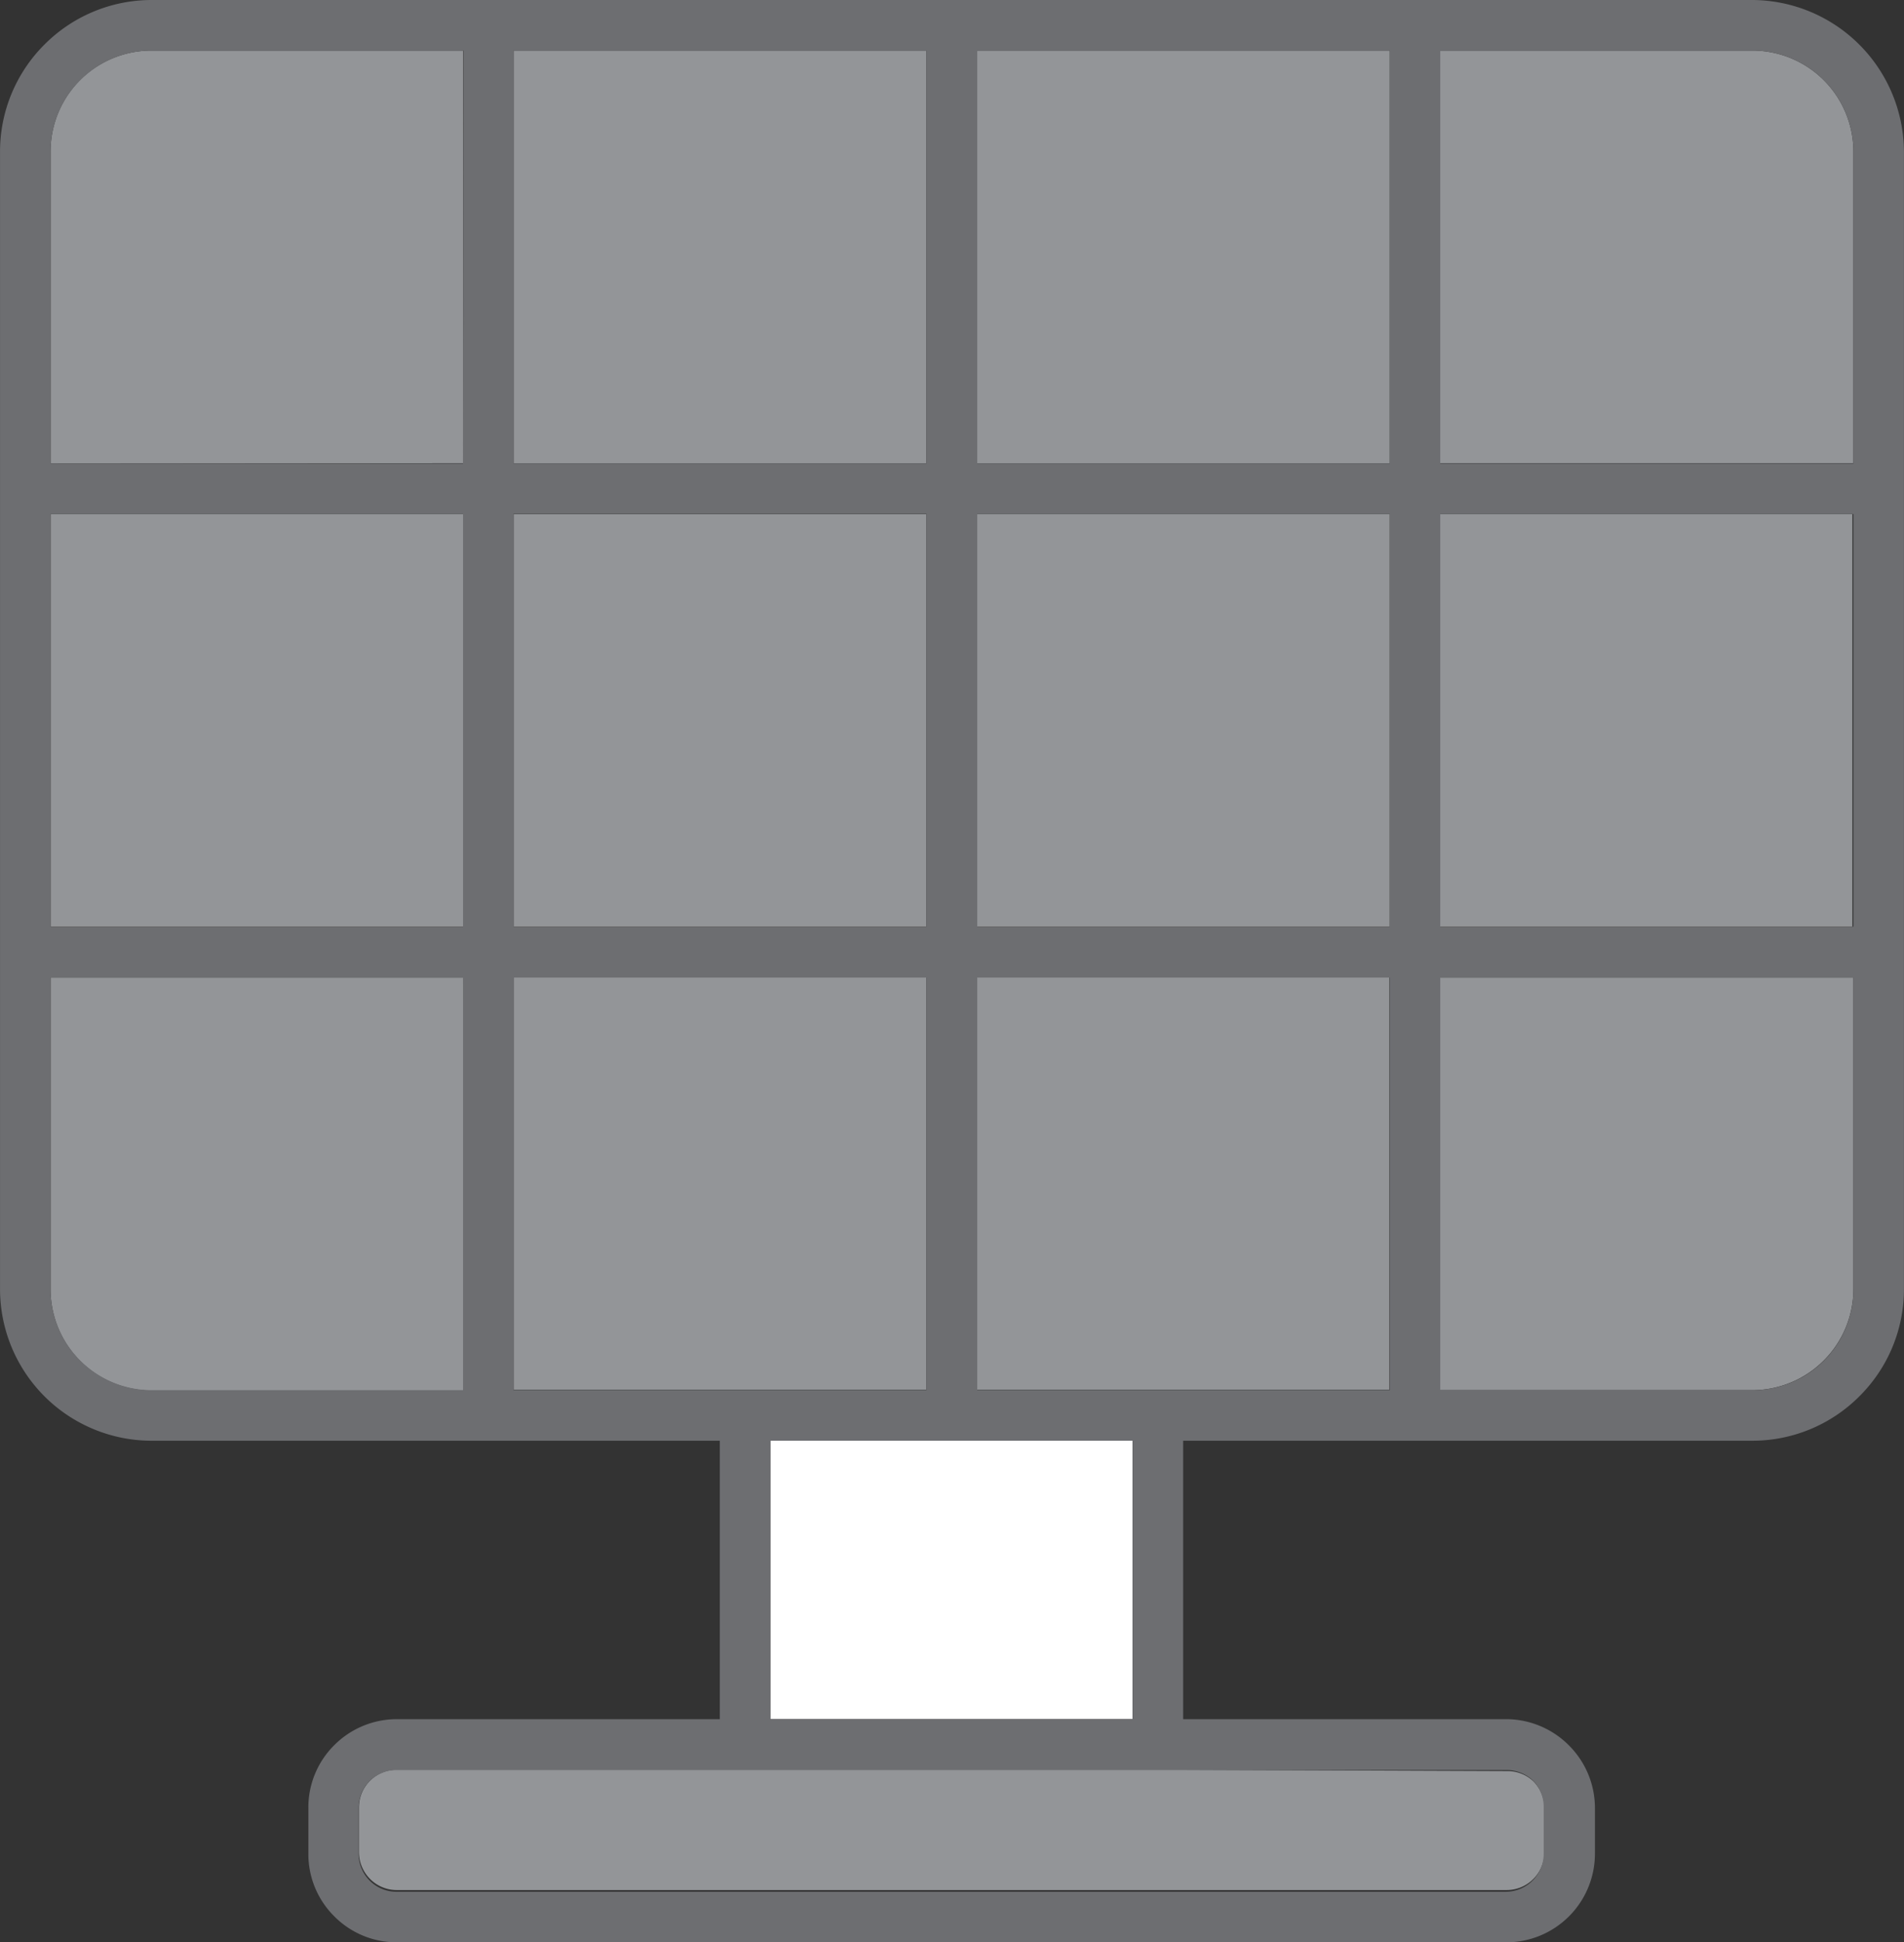 <svg xmlns="http://www.w3.org/2000/svg" viewBox="-0.001 -0 56.503 57.621"><rect x="-0.001" y="-0" width="56.503" height="57.621" fill="#333333" stroke="none"/><title>Depositphotos_103092084_239_ic</title><g data-name="Layer 2"><g data-name="Layer 1"><path fill="#fff" fill-rule="evenodd" d="M33.61 42.73H22.86V51h10.75v-8.27z"/><path d="M34.36 52.5H11.77a1.12 1.12 0 0 0-1.12 1.12v1.32a1.14 1.14 0 0 0 .33.8 1.12 1.12 0 0 0 .79.33h32.94a1.12 1.12 0 0 0 1.12-1.12v-1.32a1.13 1.13 0 0 0-.33-.79 1.12 1.12 0 0 0-.77-.3z" fill="#939598" fill-rule="evenodd"/><path d="M13.74 13.74V1.5H4.49a3 3 0 0 0-2.12.88A3 3 0 0 0 1.5 4.5v9.25z" fill="#939598" fill-rule="evenodd"/><path fill="#939598" d="M1.5 15.25h12.25v12.24H1.5z"/><path fill="#939598" d="M15.24 15.25h12.25v12.24H15.24z"/><path fill="#939598" d="M15.24 1.5h12.25v12.25H15.24z"/><path d="M13.74 29H1.5v9.25a3 3 0 0 0 3 3h9.25z" fill="#939598" fill-rule="evenodd"/><path fill="#939598" d="M28.99 1.5h12.25v12.25H28.99z"/><path fill="#939598" d="M28.99 15.25h12.25v12.24H28.99z"/><path fill="#939598" fill-rule="evenodd" d="M41.23 41.23V28.99H28.99v12.24h12.24z"/><path d="M42.73 29v12.24H52a3 3 0 0 0 2.12-.88 3 3 0 0 0 .88-2.12V29z" fill="#939598" fill-rule="evenodd"/><path fill="#939598" d="M42.73 15.25h12.24v12.24H42.73z"/><path d="M42.73 1.5v12.24H55V4.5a3 3 0 0 0-3-3z" fill="#939598" fill-rule="evenodd"/><path fill="#939598" fill-rule="evenodd" d="M22.11 41.23h5.38V28.99H15.24v12.24h6.87z"/><path d="M52 0H4.5a4.49 4.49 0 0 0-3.18 1.32A4.48 4.48 0 0 0 0 4.5v33.74a4.5 4.5 0 0 0 4.5 4.5h16.86V51h-9.59a2.62 2.62 0 0 0-1.85.77 2.6 2.6 0 0 0-.77 1.85V55a2.6 2.6 0 0 0 .77 1.85 2.6 2.6 0 0 0 1.85.77h32.94A2.63 2.63 0 0 0 47.33 55v-1.37a2.62 2.62 0 0 0-.77-1.85 2.63 2.63 0 0 0-1.85-.78h-9.6v-8.26H52a4.48 4.48 0 0 0 3.18-1.32 4.47 4.47 0 0 0 1.32-3.18V4.5A4.52 4.52 0 0 0 52 0zM13.74 41.24H4.5a3 3 0 0 1-3-3V29h12.24zm0-13.75H1.5V15.25h12.24zm0-13.74H1.5V4.5a3 3 0 0 1 .88-2.12A3 3 0 0 1 4.5 1.5h9.25zm19.87 29V51H22.86v-8.26h10.75zM15.24 1.5h12.25v12.25H15.24zm0 13.74h12.25v12.25H15.24zm0 26V29h12.25v12.24H15.24zm29.47 11.27a1.14 1.14 0 0 1 .77.3 1.11 1.11 0 0 1 .33.79V55a1.13 1.13 0 0 1-1.12 1.12H11.77a1.12 1.12 0 0 1-.8-.33 1.14 1.14 0 0 1-.33-.8v-1.36a1.12 1.12 0 0 1 1.12-1.12h32.95zm-3.47-11.27H29V29h12.24zm0-13.75H29V15.25h12.24zm0-13.74H29V1.5h12.24zM55 38.24a3 3 0 0 1-.87 2.12 3 3 0 0 1-2.12.88h-9.27V29H55zm0-10.75H42.74V15.25H55zm0-13.74H42.74V1.5H52a3 3 0 0 1 3 3z" fill="#6d6e71" fill-rule="evenodd"/></g></g></svg>